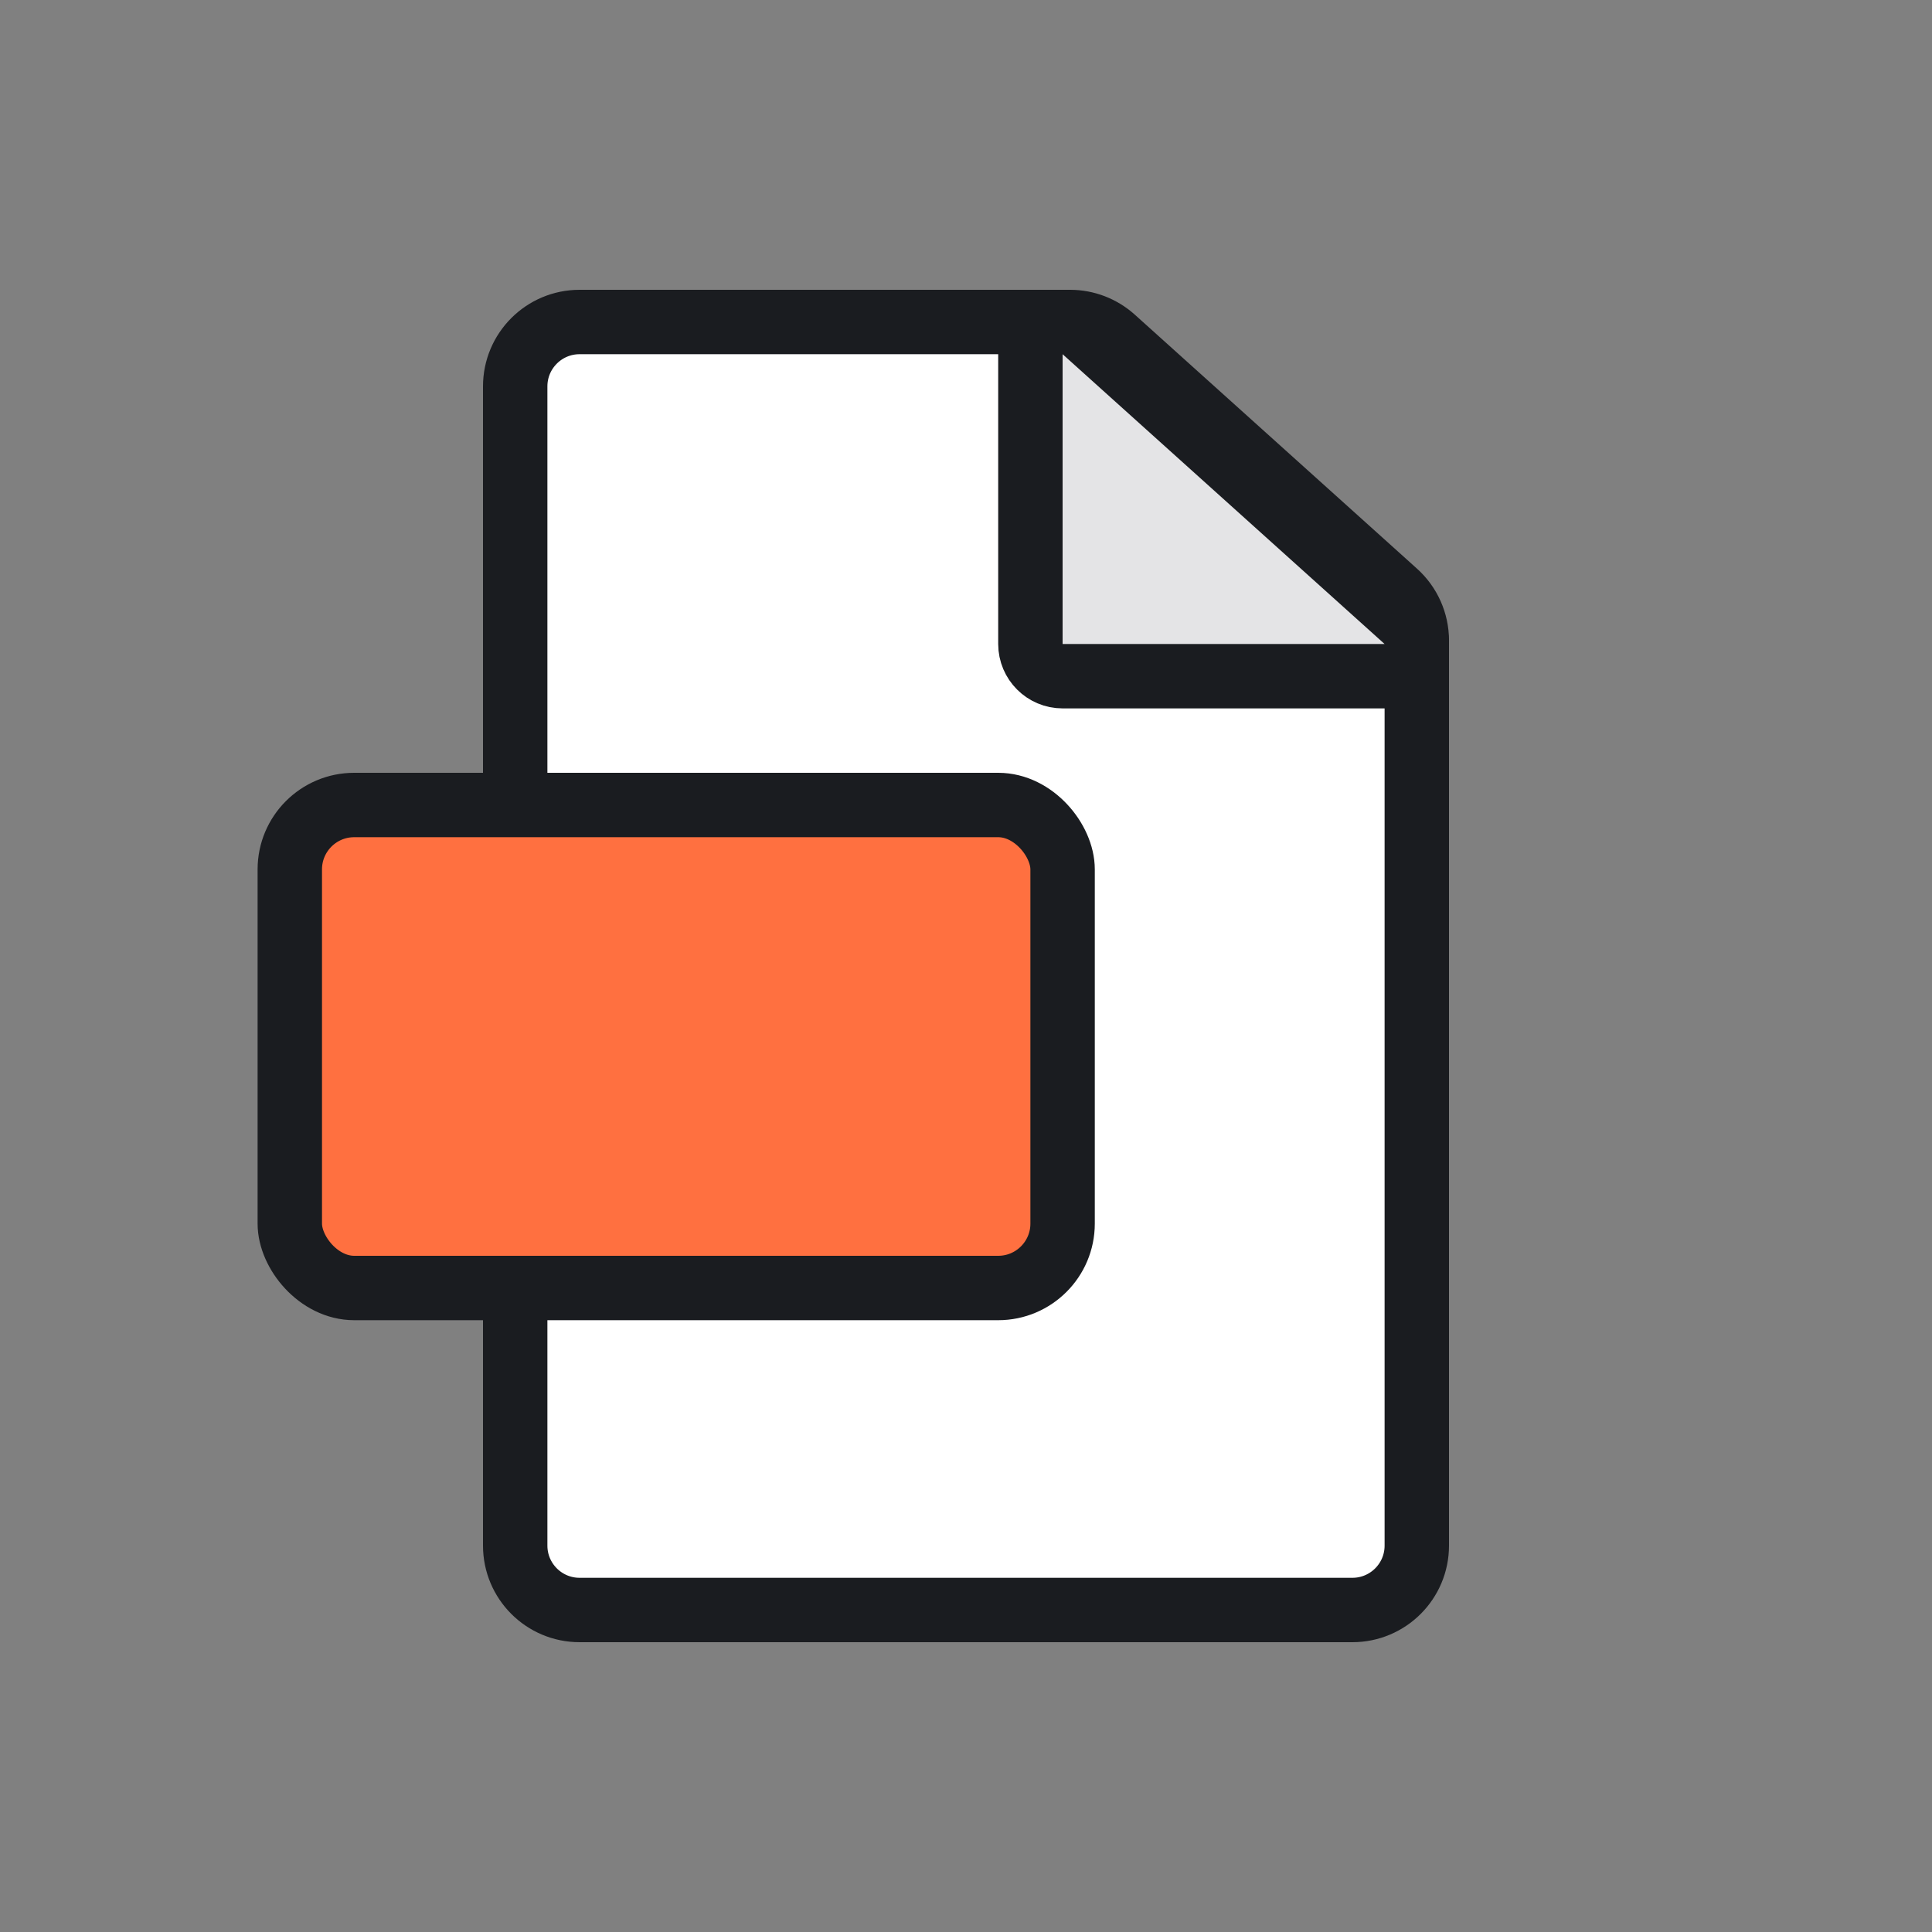<svg width="60" height="60" viewBox="0 0 60 60" fill="none" xmlns="http://www.w3.org/2000/svg">
<rect x="0" y="0" width="60" height="60" fill="#808080" stroke="none"/>
<path d="M18 50H42C43.105 50 44 49.105 44 48V19.891C44 19.324 43.759 18.783 43.338 18.404L34.571 10.513C34.203 10.183 33.727 10 33.233 10H18C16.895 10 16 10.895 16 12V48C16 49.105 16.895 50 18 50Z" fill="white" stroke="#1A1C20" stroke-width="2"/>
<path d="M33.669 10.257C33.375 9.993 32.954 9.926 32.593 10.086C32.232 10.247 32 10.605 32 11V20C32 20.552 32.448 21 33 21H43C43.414 21 43.785 20.745 43.934 20.358C44.082 19.972 43.977 19.534 43.669 19.257L33.669 10.257Z" fill="#E4E4E6" stroke="#1A1C20" stroke-width="2" stroke-linejoin="round"/>
<rect x="9" y="25" width="24" height="15" rx="2" fill="#FF7040" stroke="#1A1C20" stroke-width="2"/>
</svg>

